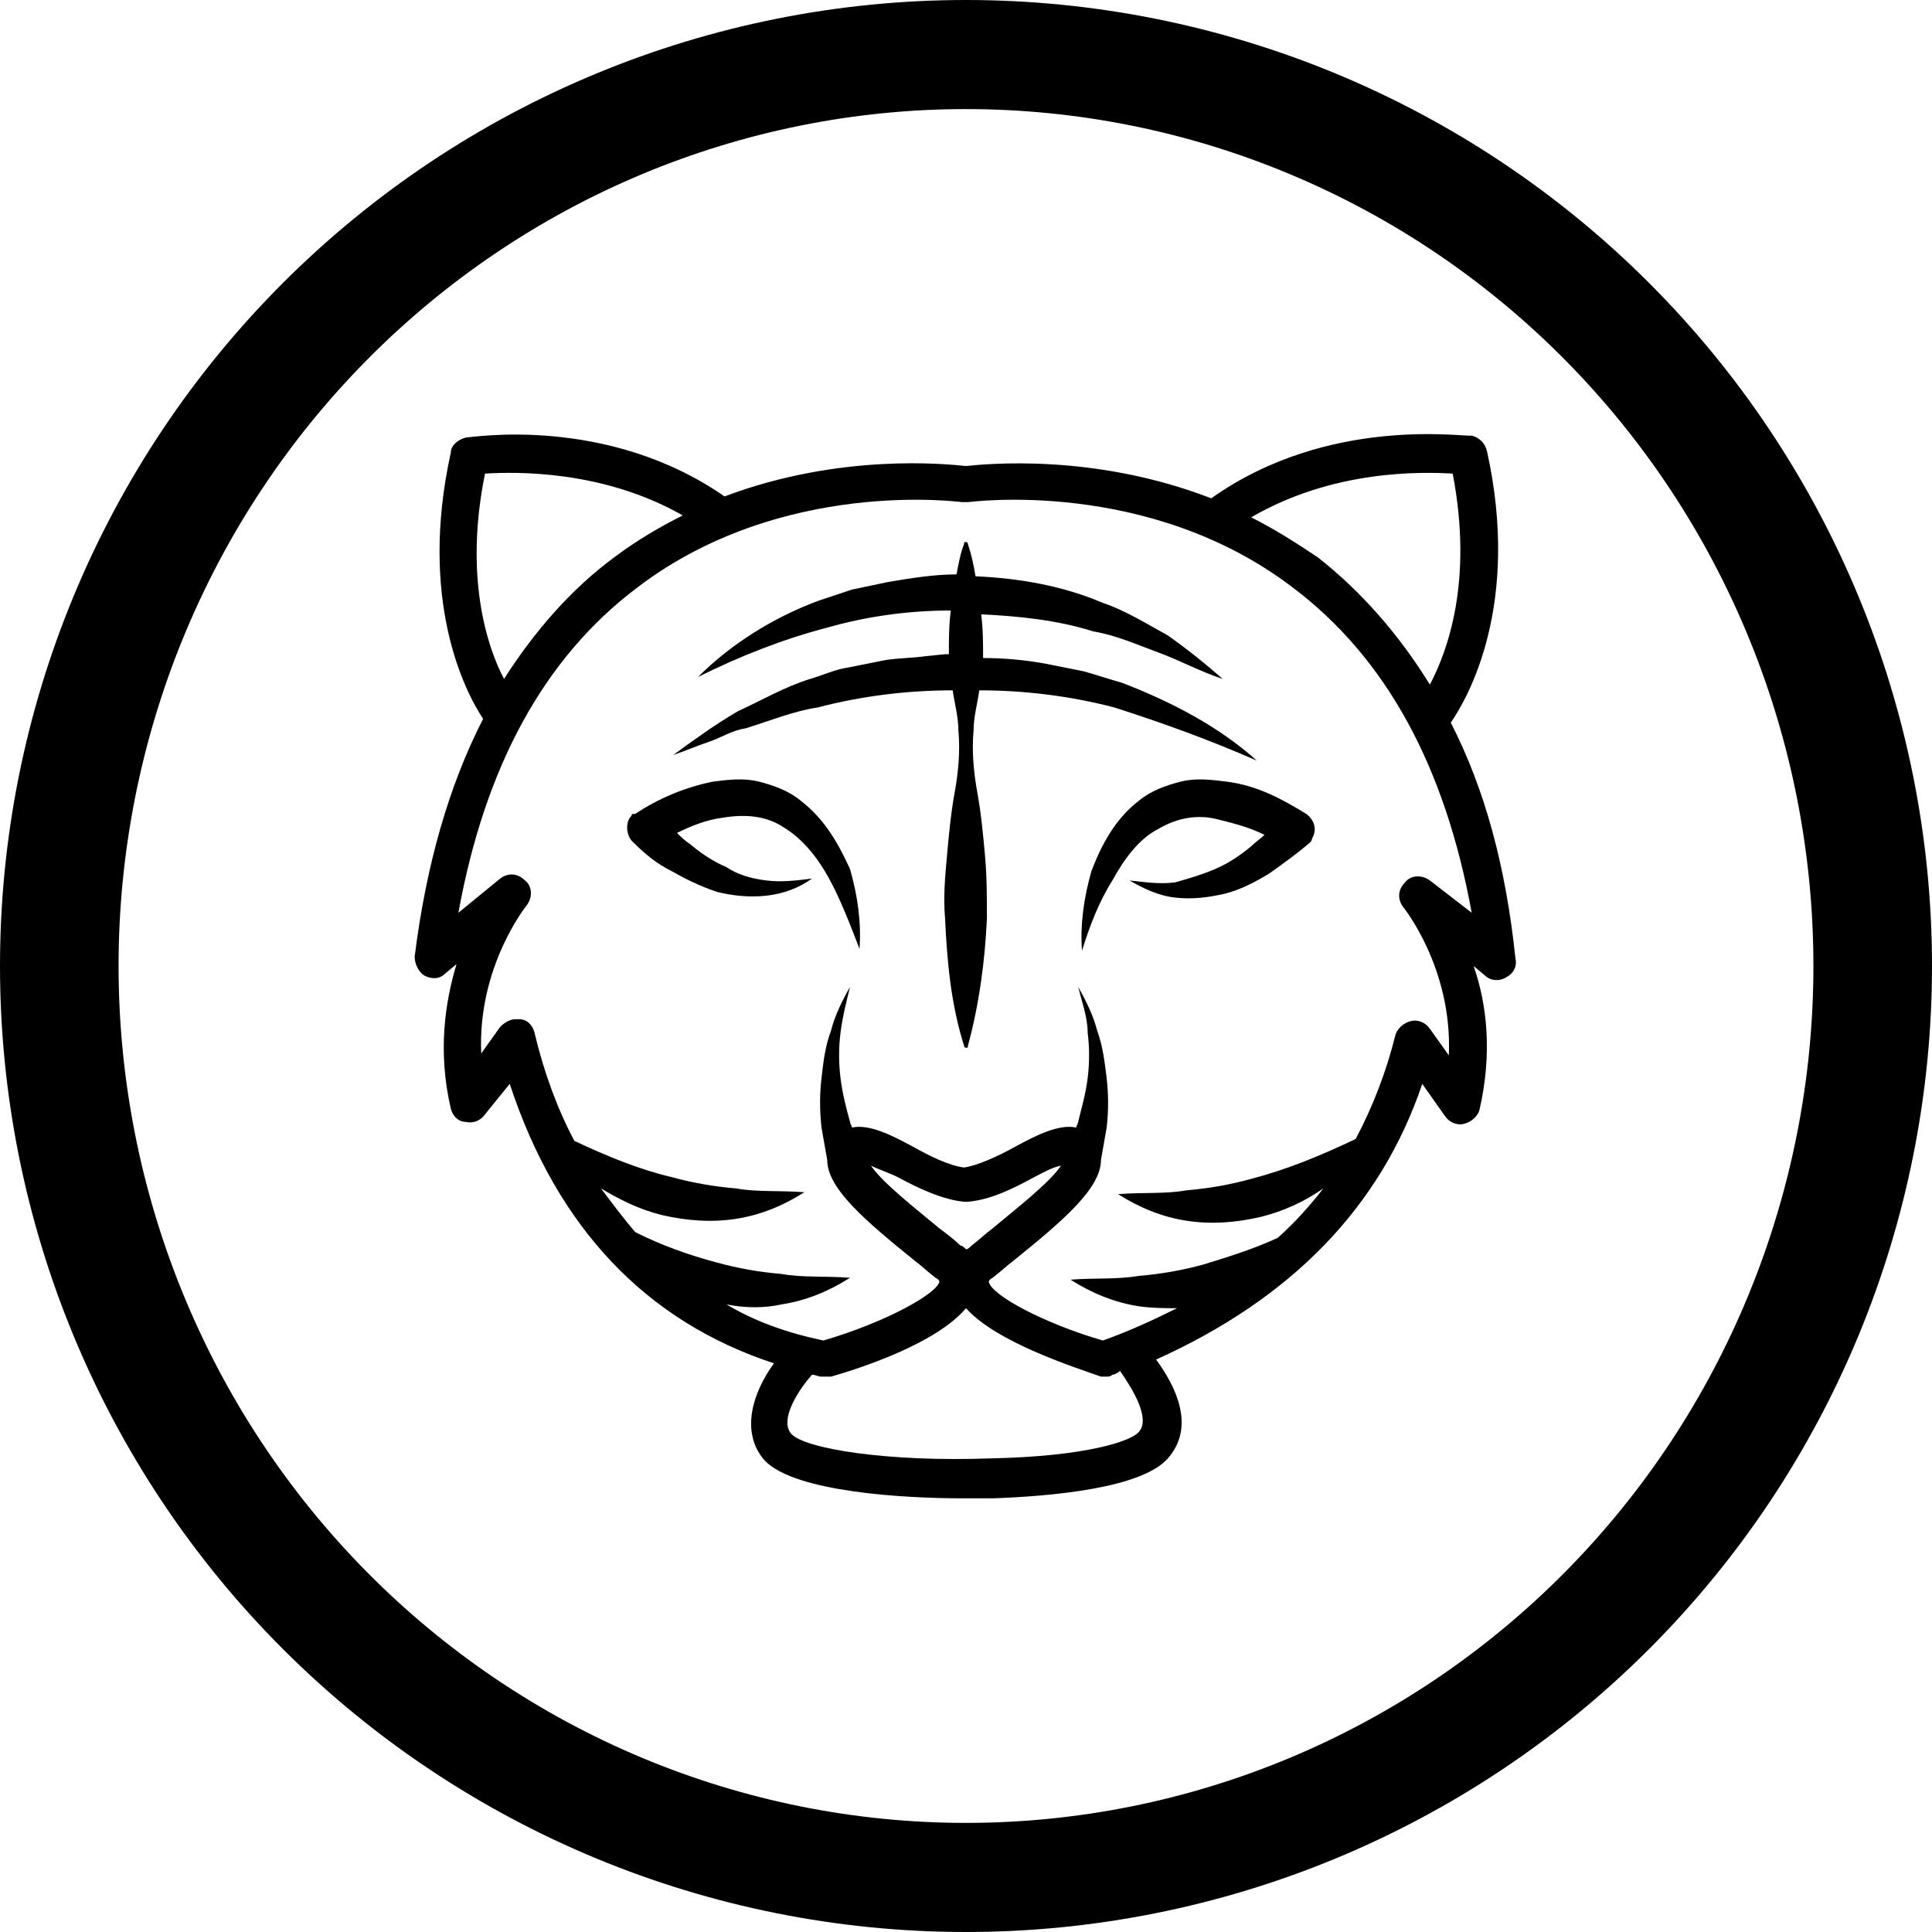 <?xml version="1.0" encoding="UTF-8"?>
<svg width="100%" height="100%" version="1.1" viewBox="0 0 512 512" xmlns="http://www.w3.org/2000/svg">
 <g fill="current">
  <path d="m256 0c-33.617 0-66.906 6.621-97.965 19.488-31.062 12.863-59.281 31.719-83.055 55.492-23.773 23.773-42.629 51.992-55.492 83.055-12.867 31.059-19.488 64.348-19.488 97.965 0 67.895 26.973 133.01 74.98 181.02 48.012 48.008 113.12 74.98 181.02 74.98s133.01-26.973 181.02-74.98c48.008-48.008 74.98-113.12 74.98-181.02s-26.973-133.01-74.98-181.02c-48.008-48.008-113.12-74.98-181.02-74.98zm0 28.91c29.492 0 58.695 5.875 85.941 17.289 27.246 11.41 52.004 28.137 72.855 49.227 20.855 21.086 37.395 46.121 48.684 73.672 11.285 27.551 17.094 57.082 17.094 86.902 0 60.227-23.66 117.99-65.777 160.57-42.113 42.59-99.234 66.512-158.8 66.516-29.488 0-58.691-5.875-85.941-17.289-27.246-11.41-52-28.137-72.855-49.227-20.852-21.086-37.395-46.121-48.68-73.672-11.289-27.551-17.098-57.078-17.098-86.902 0-29.82 5.809-59.352 17.094-86.902 11.289-27.551 27.828-52.586 48.684-73.672 20.852-21.09 45.609-37.816 72.855-49.23 27.25-11.41 56.453-17.285 85.941-17.285z"/>
  <path d="m384.47 191.51c4.535-6.551 18.641-31.234 9.574-72.043-0.504-2.016-2.016-3.527-4.031-4.031-1.512 0.504-37.789-5.543-69.023 16.625-31.238-12.09-59.953-9.066-64.992-8.562-5.039-0.504-33.25-3.527-63.984 8.059-31.234-21.664-67.004-15.617-68.516-15.617-2.016 0.504-4.031 2.016-4.031 4.031-8.566 38.793 3.527 62.977 8.566 70.535-9.07 17.633-15.113 38.793-18.137 62.977 0 2.016 1.008 4.031 2.519 5.039 2.016 1.008 4.031 1.008 5.543-0.504l3.023-2.519c-3.023 10.078-5.039 23.176-1.512 38.289 0.504 2.016 2.016 3.527 4.031 3.527 2.016 0.504 4.031-0.504 5.039-2.016l6.543-8.062c12.594 38.289 36.273 62.977 70.031 74.059-5.543 7.559-9.07 18.137-2.519 25.695 8.062 8.566 37.785 10.078 52.395 10.078h8.062c14.609-0.504 40.305-2.519 46.855-11.082 6.551-8.062 2.016-18.137-3.527-25.695 35.77-16.121 59.449-40.305 70.535-73.051l6.047 8.566c1.008 1.512 3.023 2.519 5.039 2.016 2.016-0.504 3.527-2.016 4.031-3.527 3.527-15.113 2.016-28.215-1.512-38.289l3.023 2.519c1.512 1.512 4.031 1.512 5.543 0.504 2.016-1.008 3.023-3.023 2.519-5.039-2.527-24.191-8.07-44.848-17.137-62.48zm0.504-66c5.543 28.719-1.512 47.359-6.047 55.922-8.062-13.098-18.137-24.688-29.727-33.754-6.043-4.027-11.586-7.555-17.633-10.578 21.664-12.594 44.84-12.09 53.406-11.59zm-256.44 0c8.062-0.5 31.238-1.004 52.398 11.086-6.047 3.023-12.09 6.551-18.137 11.082-11.586 8.566-21.16 19.648-29.223 32.242-4.535-8.562-10.578-27.203-5.039-54.41zm173.31 253.92c-2.016 2.519-14.105 6.551-39.297 7.055-27.207 1.008-49.375-2.519-52.898-6.551-3.023-3.527 1.512-11.082 5.543-15.617 1.008 0 1.512 0.504 2.519 0.504h2.519c7.055-2.016 27.711-8.566 35.77-18.137 8.062 9.07 28.719 15.617 35.77 18.137h1.512c0.504 0 1.008 0 1.512-0.504 0.504 0 1.512-0.504 2.016-1.008 3.523 5.039 8.059 12.594 5.035 16.121zm-52.902-53.906c-6.047-5.039-15.113-12.09-18.137-16.625 2.016 1.008 5.039 2.016 7.055 3.023 5.543 3.023 12.09 6.047 17.633 6.551h1.008c6.047-0.504 12.09-3.527 17.633-6.551 2.016-1.008 4.535-2.519 7.055-3.023-3.023 4.535-12.09 11.586-18.137 16.625-2.016 1.512-3.527 3.023-5.543 4.535-0.504 0.504-1.008 1.008-1.512 1.008-0.504-0.504-1.008-1.008-1.512-1.008-1.512-1.512-3.527-3.023-5.543-4.535zm129.98-92.199c-2.016-1.512-5.039-1.512-6.551 0.504-2.016 2.016-2.016 4.535-0.504 6.551 0 0 13.098 16.121 12.09 39.297l-5.039-7.055c-1.008-1.512-3.023-2.519-5.039-2.016s-3.527 2.016-4.031 3.527c-2.519 10.078-6.047 19.145-10.578 27.711-9.574 4.535-18.137 8.062-27.711 10.578-5.543 1.512-11.082 2.519-17.129 3.023-5.539 1.008-11.582 0.504-18.133 1.008 5.543 3.527 11.586 6.047 18.137 7.055 6.551 1.008 13.098 0.504 19.648-1.008 6.047-1.512 11.586-4.031 16.625-7.559-3.527 4.535-7.559 9.07-12.09 13.098-6.551 3.023-13.098 5.039-19.648 7.055-5.543 1.512-11.082 2.519-17.129 3.023-6.047 1.008-11.586 0.504-18.137 1.008 5.543 3.527 11.586 6.047 18.137 7.055 3.527 0.504 7.055 0.504 10.078 0.504-6.047 3.023-12.594 6.047-19.648 8.566-15.617-4.535-29.727-12.09-30.23-15.617 0 0 0-0.504 1.008-1.008 2.016-1.512 3.527-3.023 5.543-4.535 13.098-10.578 23.176-19.145 23.176-26.703 0.504-3.023 1.008-5.543 1.512-8.566 0.504-4.535 0.504-8.566 0-13.098-0.504-4.031-1.008-8.566-2.519-12.594-1.008-4.031-3.023-8.062-5.039-11.586 1.008 4.031 2.519 8.062 2.519 12.09 0.504 4.031 0.504 8.062 0 12.09-0.504 4.031-1.512 7.559-2.519 11.586 0 0.504-0.504 1.008-0.504 1.512-4.535-1.008-10.578 2.016-16.121 5.039-4.535 2.519-10.078 5.039-13.602 5.543-4.031-0.504-9.07-3.023-13.602-5.543-5.543-3.023-11.586-6.047-16.121-5.039 0-0.504-0.504-1.008-0.504-1.512-1.008-3.527-2.016-7.559-2.519-11.586-0.504-4.031-0.504-8.062 0-12.09 0.504-4.031 1.512-8.062 2.519-12.09-2.016 3.527-4.031 7.559-5.039 11.586-1.512 4.031-2.016 8.062-2.519 12.594-0.504 4.031-0.504 8.566 0 13.098 0.504 3.023 1.008 5.543 1.512 8.566 0 7.559 10.078 16.121 23.176 26.703 2.016 1.512 3.527 3.023 5.543 4.535 1.008 0.504 1.008 1.008 1.008 1.008-0.504 3.023-13.602 10.578-30.73 15.617-9.574-2.016-18.137-5.039-25.695-9.574 5.039 1.008 10.078 1.008 14.609 0 6.551-1.008 12.594-3.527 18.137-7.055-6.551-0.504-12.594 0-18.137-1.008-6.047-0.504-11.586-1.512-17.129-3.023-7.559-2.016-14.609-4.535-21.664-8.062-3.023-3.527-6.047-7.559-9.07-11.586 5.039 3.023 10.078 5.543 16.121 7.055 6.551 1.512 13.098 2.016 19.648 1.008 6.551-1.008 12.594-3.527 18.137-7.055-6.551-0.504-12.594 0-18.137-1.008-6.047-0.504-11.586-1.512-17.129-3.023-8.566-2.016-17.129-5.543-25.695-9.574-4.535-8.566-8.062-18.137-10.578-28.719-0.504-2.016-2.016-3.527-4.031-3.527h-1.008c-1.512 0-3.023 1.008-4.031 2.016l-5.039 7.055c-1.008-23.176 12.09-39.297 12.09-39.297 1.512-2.016 1.512-5.039-0.504-6.551-2.016-2.016-4.535-2.016-6.551-0.504l-11.082 9.07c7.055-38.793 22.672-67.512 47.359-86.152 38.289-29.223 85.648-22.672 86.152-22.672h1.512c0.504 0 47.863-6.551 86.152 22.672 24.688 18.641 40.305 47.359 47.359 86.152z"/>
  <path d="m346.18 215.7c-6.551-4.031-13.098-7.559-21.16-8.566-4.031-0.504-8.062-1.008-12.09 0-4.031 1.008-8.062 2.519-11.082 5.039-6.551 5.039-10.078 12.09-12.594 18.641-2.016 7.055-3.023 14.105-2.519 21.16 2.016-6.551 4.535-13.098 8.062-18.641 3.023-5.543 7.055-11.082 12.09-13.602 5.039-3.023 10.578-4.031 16.121-2.519 4.031 1.008 8.062 2.016 12.09 4.031-1.008 1.008-2.519 2.016-3.527 3.023-3.023 2.519-6.047 4.535-9.574 6.047-3.527 1.512-7.055 2.519-10.578 3.527-4.031 0.504-7.559 0-12.09-0.504 3.527 2.016 7.559 4.031 12.09 4.535 4.535 0.504 8.566 0 13.098-1.008 4.031-1.008 8.062-3.023 12.09-5.543 3.527-2.519 7.055-5.039 10.578-8.062 0 0 0.504-0.504 0.504-1.008 1.512-2.519 0.508-5.039-1.508-6.551z"/>
  <path d="m212.17 212.17c-3.023-2.519-7.055-4.031-11.082-5.039-4.031-1.008-8.062-0.504-12.09 0-7.559 1.512-14.609 4.535-20.656 8.566h-0.504c-0.504 0-0.504 0.504-0.504 0.504-1.512 1.512-1.512 4.535 0 6.551 3.527 3.527 6.551 6.047 10.578 8.062 3.527 2.016 7.559 4.031 12.09 5.543 4.031 1.008 8.566 1.512 13.098 1.008 4.535-0.504 8.566-2.016 12.09-4.535-4.031 0.504-8.062 1.008-12.09 0.504-4.031-0.504-7.559-1.512-10.578-3.527-3.527-1.512-6.551-3.527-9.574-6.047-1.512-1.008-2.519-2.016-3.527-3.023 4.031-2.016 8.062-3.527 12.09-4.031 6.047-1.008 11.586-0.504 16.121 2.519 5.039 3.023 9.07 8.062 12.09 13.602 3.023 5.543 5.543 12.09 8.062 18.641 0.504-7.055-0.504-14.105-2.519-21.16-3.016-6.547-6.543-13.098-13.094-18.137z"/>
  <path d="m333.08 201.59c-10.078-9.07-22.672-15.617-35.77-20.656-3.527-1.008-6.551-2.016-10.078-3.023l-10.078-2.016c-5.543-1.008-11.082-1.512-16.625-1.512 0-4.031 0-7.559-0.504-11.586 10.078 0.504 20.152 1.512 29.727 4.535 6.047 1.008 11.586 3.527 17.129 5.543 5.543 2.016 11.082 5.039 17.129 7.055-4.535-4.031-9.574-8.062-14.609-11.586-5.543-3.023-11.082-6.551-17.129-8.566-10.578-4.535-22.168-6.551-33.754-7.055-0.504-3.023-1.008-5.543-2.016-8.566 0 0 0-0.504-0.504-0.504s-0.504 0-0.504 0.504c-1.008 2.519-1.512 5.543-2.016 8.062-6.047 0-12.09 1.008-18.137 2.016l-9.57 2.012c-3.023 1.008-6.047 2.016-9.07 3.023-12.09 4.535-23.176 11.586-31.738 20.152 11.082-5.543 22.672-10.078 34.258-13.098 10.578-3.023 21.664-4.535 32.746-4.535-0.504 4.031-0.504 7.559-0.504 11.586h-1.008l-5.039 0.504c-3.527 0.504-7.055 0.504-10.578 1.008l-10.078 2.016c-3.527 0.504-6.551 2.016-10.078 3.023-6.551 2.016-12.594 5.543-19.145 8.566-6.047 3.527-11.586 7.559-17.129 11.586 3.023-1.008 6.551-2.519 9.574-3.527 3.023-1.008 6.047-3.023 9.574-3.527 6.551-2.016 12.594-4.535 19.145-5.543 11.586-3.023 23.68-4.535 35.77-4.535 0.504 3.527 1.512 7.055 1.512 10.578 0.504 5.543 0 11.082-1.008 16.625-1.008 5.543-1.512 11.082-2.016 16.625-0.504 5.543-1.008 11.082-0.504 16.625 0.504 11.082 1.512 22.672 5.039 33.754 0 0 0 0.504 0.504 0.504s0.504 0 0.504-0.504c3.023-11.082 4.535-22.672 5.039-33.754 0-5.543 0-11.082-0.504-16.625-0.504-5.543-1.008-11.082-2.016-16.625-1.008-5.543-1.512-11.082-1.008-16.625 0-3.527 1.008-7.055 1.512-10.578 12.09 0 24.184 1.512 35.77 4.535 12.598 4.031 25.191 8.566 37.785 14.109z"/>
 </g>
</svg>
